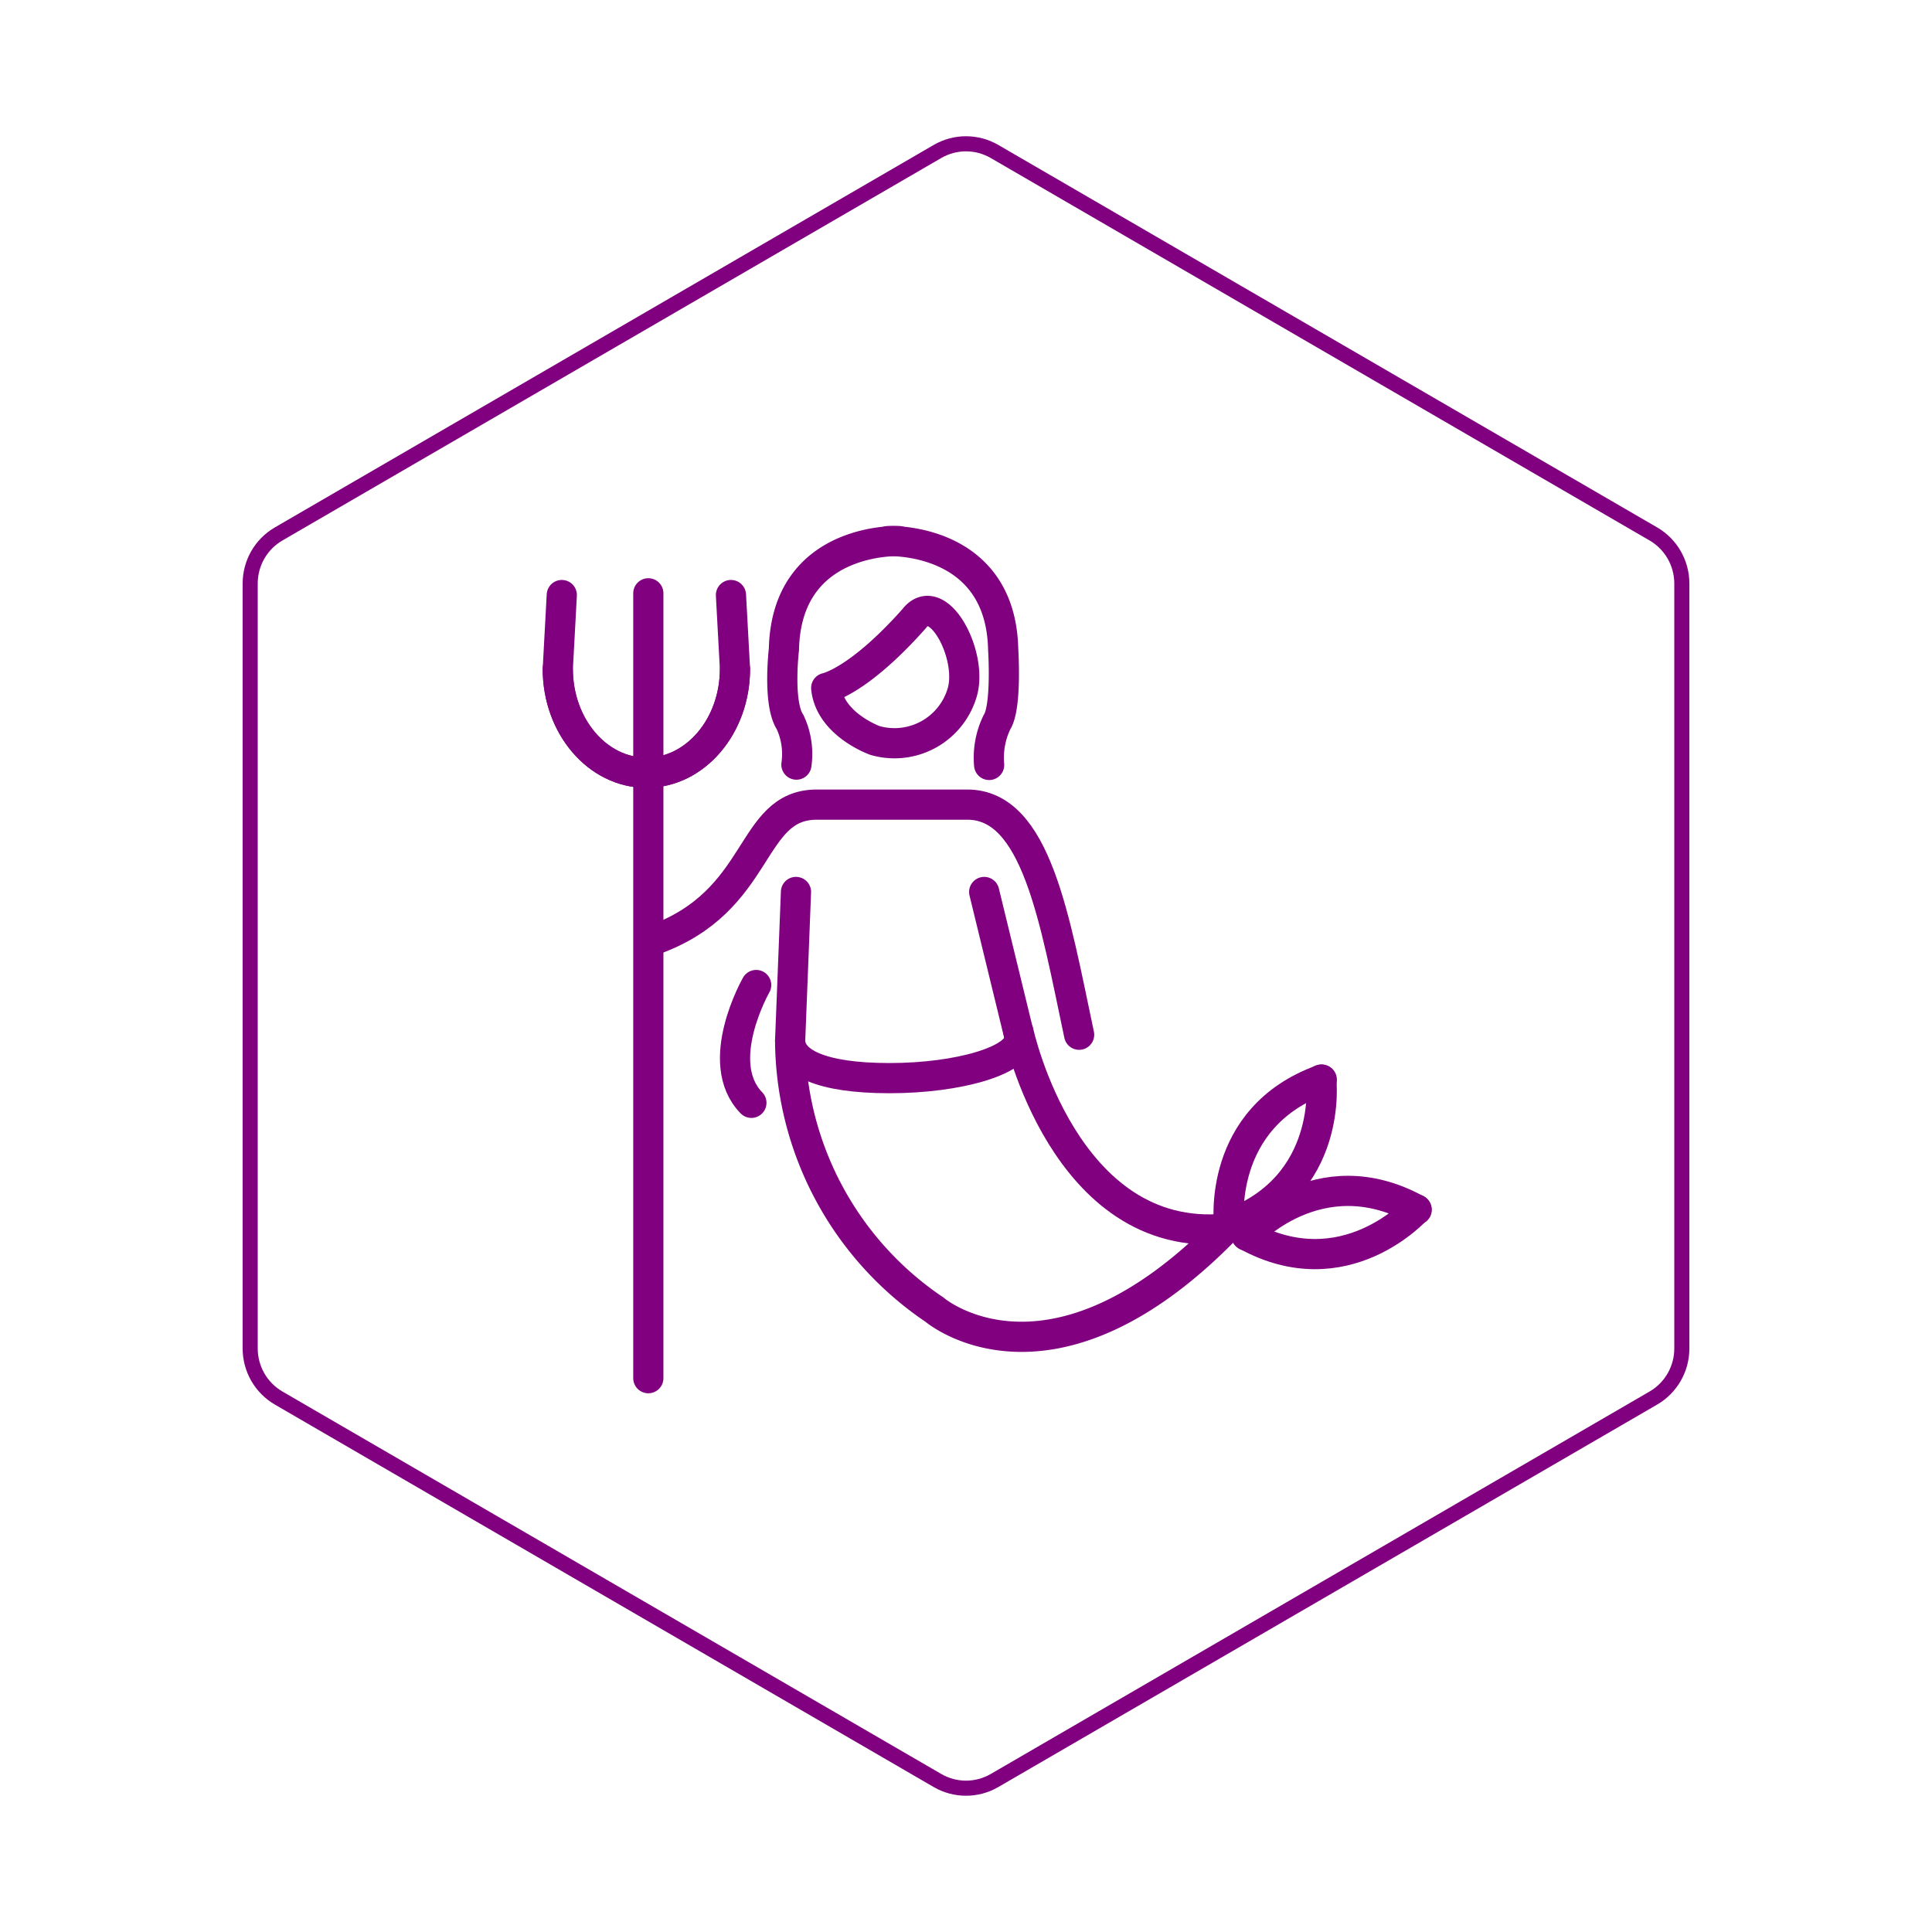 <svg id="hexo" viewBox="0 0 128 128" xmlns="http://www.w3.org/2000/svg">
  <g id="border">
    <path stroke="#800080" fill="none" stroke-width="1" d="m62.112,10.035c1.169,-0.678 2.608,-0.678 3.777,0l43.649,25.339c1.169,0.678 1.888,1.931 1.888,3.288l0,50.675c0,1.358 -0.719,2.611 -1.888,3.288l-43.649,25.339c-1.169,0.678 -2.608,0.678 -3.777,0l-43.649,-25.339c-1.169,-0.678 -1.888,-1.931 -1.888,-3.288l0,-50.675c0,-1.358 0.719,-2.611 1.888,-3.288l43.649,-25.339z" id="svg_1"/>
  </g>
  <svg id="emoji" x="28" y="28" viewBox="0 0 128 128" xmlns="http://www.w3.org/2000/svg">
  <g id="line">
    <path fill="none" stroke="#800080" stroke-linecap="round" stroke-miterlimit="10" stroke-width="2" d="M15.235,34.304c7.326-2.569,6.312-8.996,10.883-8.996h9.971c4.571,0,5.774,7.548,7.406,15.246"/>
    <path fill="none" stroke="#800080" stroke-linecap="round" stroke-miterlimit="10" stroke-width="2" d="M24.736,31.095l-.388,9.867a21.666,21.666,0,0,0,9.563,17.805S41.61,65.377,53.35,53.264"/>
    <line x1="39.471" x2="37.205" y1="40.397" y2="31.095" fill="none" stroke="#800080" stroke-linecap="round" stroke-miterlimit="10" stroke-width="2"/>
    <path fill="none" stroke="#800080" stroke-linecap="round" stroke-miterlimit="10" stroke-width="2" d="M53.233,53.401c-10.73,1.05-13.763-13.061-13.763-13.061"/>
    <line x1="14.953" x2="14.953" y1="63.308" y2="11.308" fill="none" stroke="#800080" stroke-linecap="round" stroke-linejoin="round" stroke-width="2"/>
    <path fill="none" stroke="#800080" stroke-linecap="round" stroke-miterlimit="10" stroke-width="2" d="M8.954,16.314c0,3.8,2.628,6.882,5.87,6.882s5.87-3.082,5.87-6.882l-.266-4.891"/>
    <path fill="none" stroke="#800080" stroke-linecap="round" stroke-miterlimit="10" stroke-width="2" d="M20.695,16.314c0,3.8-2.628,6.882-5.87,6.882s-5.87-3.082-5.87-6.882l.265-4.891"/>
    <path fill="none" stroke="#800080" stroke-linecap="round" stroke-miterlimit="10" stroke-width="2" d="M53.428,53.131s-.856-7.077,6.143-9.604"/>
    <path fill="none" stroke="#800080" stroke-linecap="round" stroke-miterlimit="10" stroke-width="2" d="M59.536,43.525s.857,7.076-6.141,9.604"/>
    <path fill="none" stroke="#800080" stroke-linecap="round" stroke-miterlimit="10" stroke-width="2" d="M54.591,53.865s4.755-5.311,11.27-1.717"/>
    <path fill="none" stroke="#800080" stroke-linecap="round" stroke-miterlimit="10" stroke-width="2" d="M65.838,52.123s-4.753,5.31-11.27,1.716"/>
    <path fill="none" stroke="#800080" stroke-linecap="round" stroke-miterlimit="10" stroke-width="2" d="M39.53,40.805c0,1.444-4.007,2.624-8.595,2.624-4.592,0-6.586-1.063-6.586-2.508"/>
    <path fill="none" stroke="#800080" stroke-linecap="round" stroke-miterlimit="10" stroke-width="2" d="M31.554,7.848s-7.453-.312-7.617,7.171c0,0-.425,3.571.414,4.832a4.982,4.982,0,0,1,.414,2.806"/>
    <path fill="none" stroke="#800080" stroke-linecap="round" stroke-miterlimit="10" stroke-width="2" d="M37.533,22.679a5.399,5.399,0,0,1,.516-2.828c.663-1.014.414-4.832.414-4.832-.164-7.483-7.617-7.171-7.617-7.171"/>
    <path fill="none" stroke="#800080" stroke-linecap="round" stroke-miterlimit="10" stroke-width="2" d="M22.099,37.26s-2.928,5.123-.317,7.805"/>
    <path fill="none" stroke="#800080" stroke-linejoin="round" stroke-width="2" d="M32.55,13.005c1.562-2.056,3.918,2.365,3.206,4.848a4.676,4.676,0,0,1-5.784,3.207l-.002-.001s-2.997-1.065-3.231-3.48C26.74,17.578,28.832,17.185,32.55,13.005Z"/>
  </g>
</svg>
</svg>
